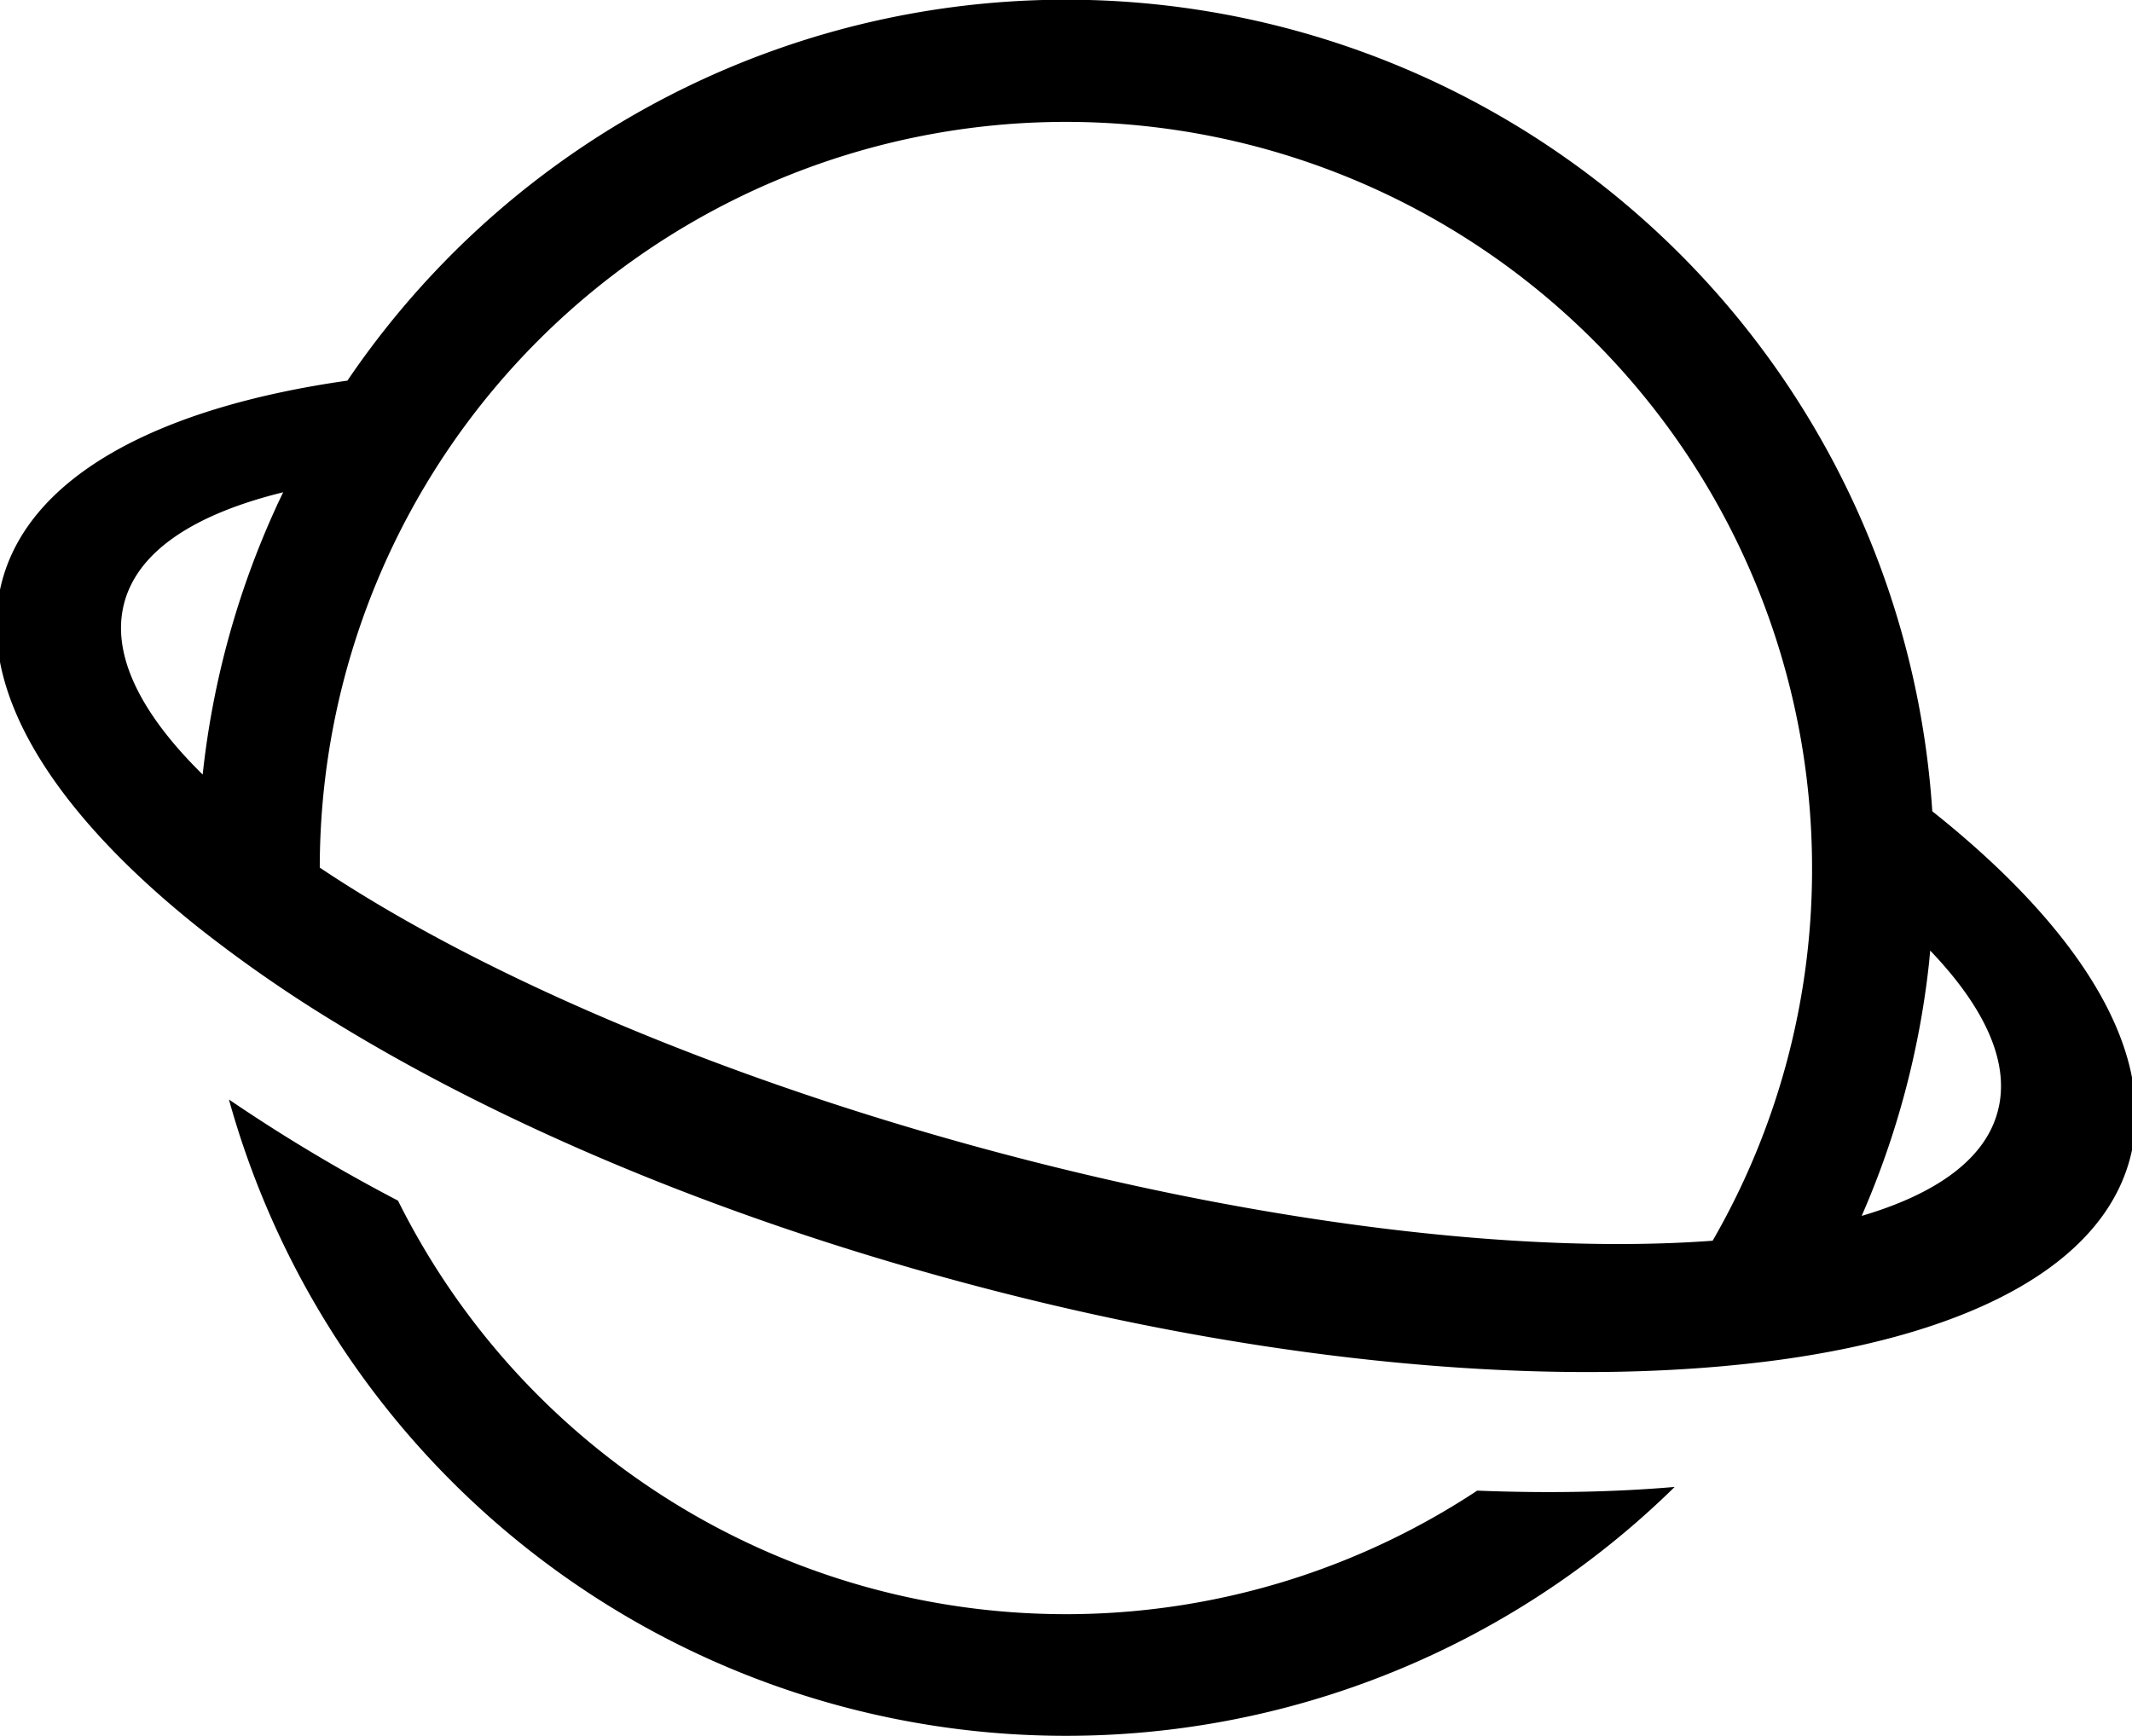 <svg xmlns="http://www.w3.org/2000/svg" width="121.81" height="99.21" baseProfile="full"><path d="M84.4 85.18a42.63 42.63 0 0 1-61.66-16.57 96.52 96.52 0 0 1-9.66-5.78 49.63 49.63 0 0 0 82.6 22.14c-3.5.3-7.28.37-11.29.21zM19.19 58.45a78.08 78.08 0 0 1-7.78-5.39C2.88 46.28-1.5 39.19.13 33.16c1.63-6 8.97-9.88 19.72-11.41a49.6 49.6 0 0 1 90.55 24.61c8.53 6.78 12.92 13.87 11.28 19.9-1.64 6.03-9.05 9.92-19.89 11.43-2.92.4-6.08.64-9.45.7-10.97.19-24.1-1.5-37.82-5.24-13.75-3.74-25.96-8.95-35.33-14.7zM97.85 70.9a42.43 42.43 0 0 0 5.68-21.02v-.27a42.63 42.63 0 0 0-85.26-.03c8.88 5.94 22.3 11.8 37.83 16.03 16.02 4.36 31 6.09 41.75 5.29zm8.52-1.42c4.27-1.26 7.03-3.24 7.76-5.94.75-2.74-.68-5.91-3.85-9.22l-.06.65a49.3 49.3 0 0 1-3.85 14.5zm-90.55-40.6l.36-.75c-5.04 1.24-8.26 3.33-9.07 6.28-.8 2.92.88 6.32 4.47 9.85a49.28 49.28 0 0 1 4.24-15.37z"/></svg>
